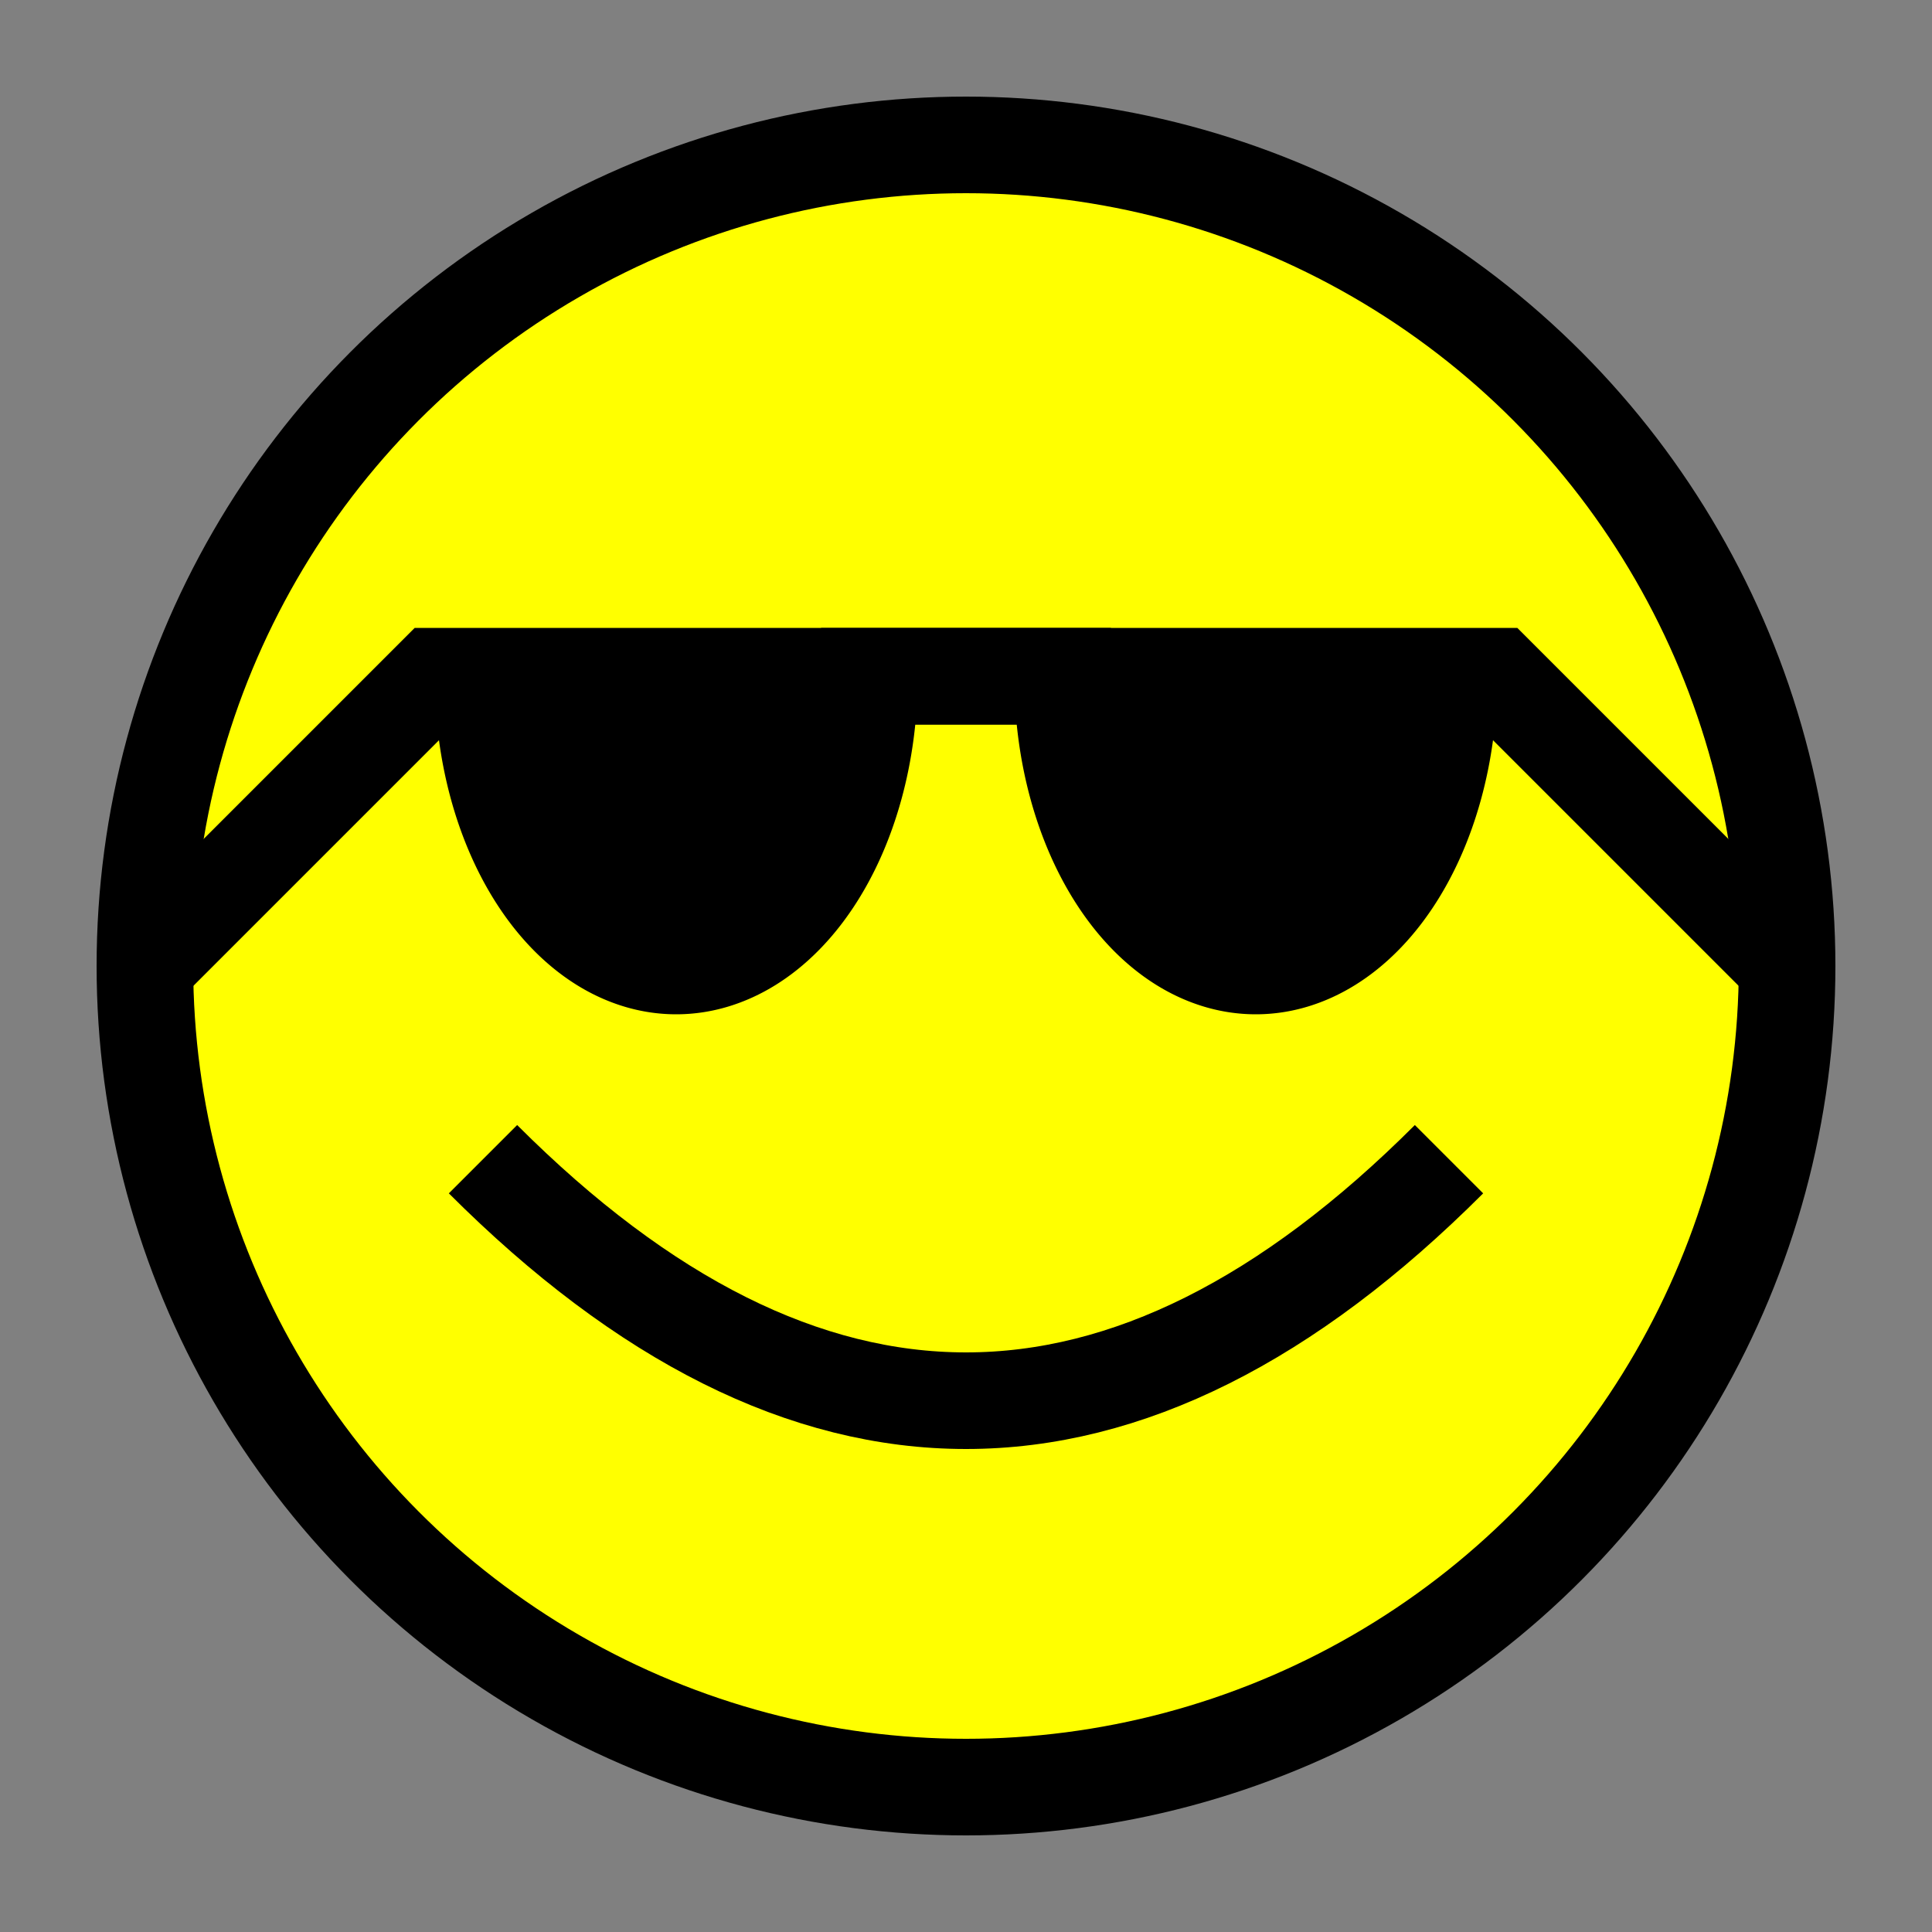 <svg xmlns="http://www.w3.org/2000/svg" width="20" height="20" viewBox="0 0 20 20" fill="#ff0" stroke="#000">
	<rect x="0" y="0" width="20" height="20" fill="#808080" stroke="none"/>
	<circle cx="10" cy="10" r="8.5"/>
	<circle cx="7" cy="8" r=".5"/>
	<circle cx="13" cy="8" r=".5"/>
	<path d="M5 12q5 5 10 0"/>
	<path d="m5 7a2 3 0 0 0 4 0h2a2 3 0 0 0 4 0" fill="black" />
	<path d="m1.5 10l3-3h11l3 3" fill="none" />
</svg>

